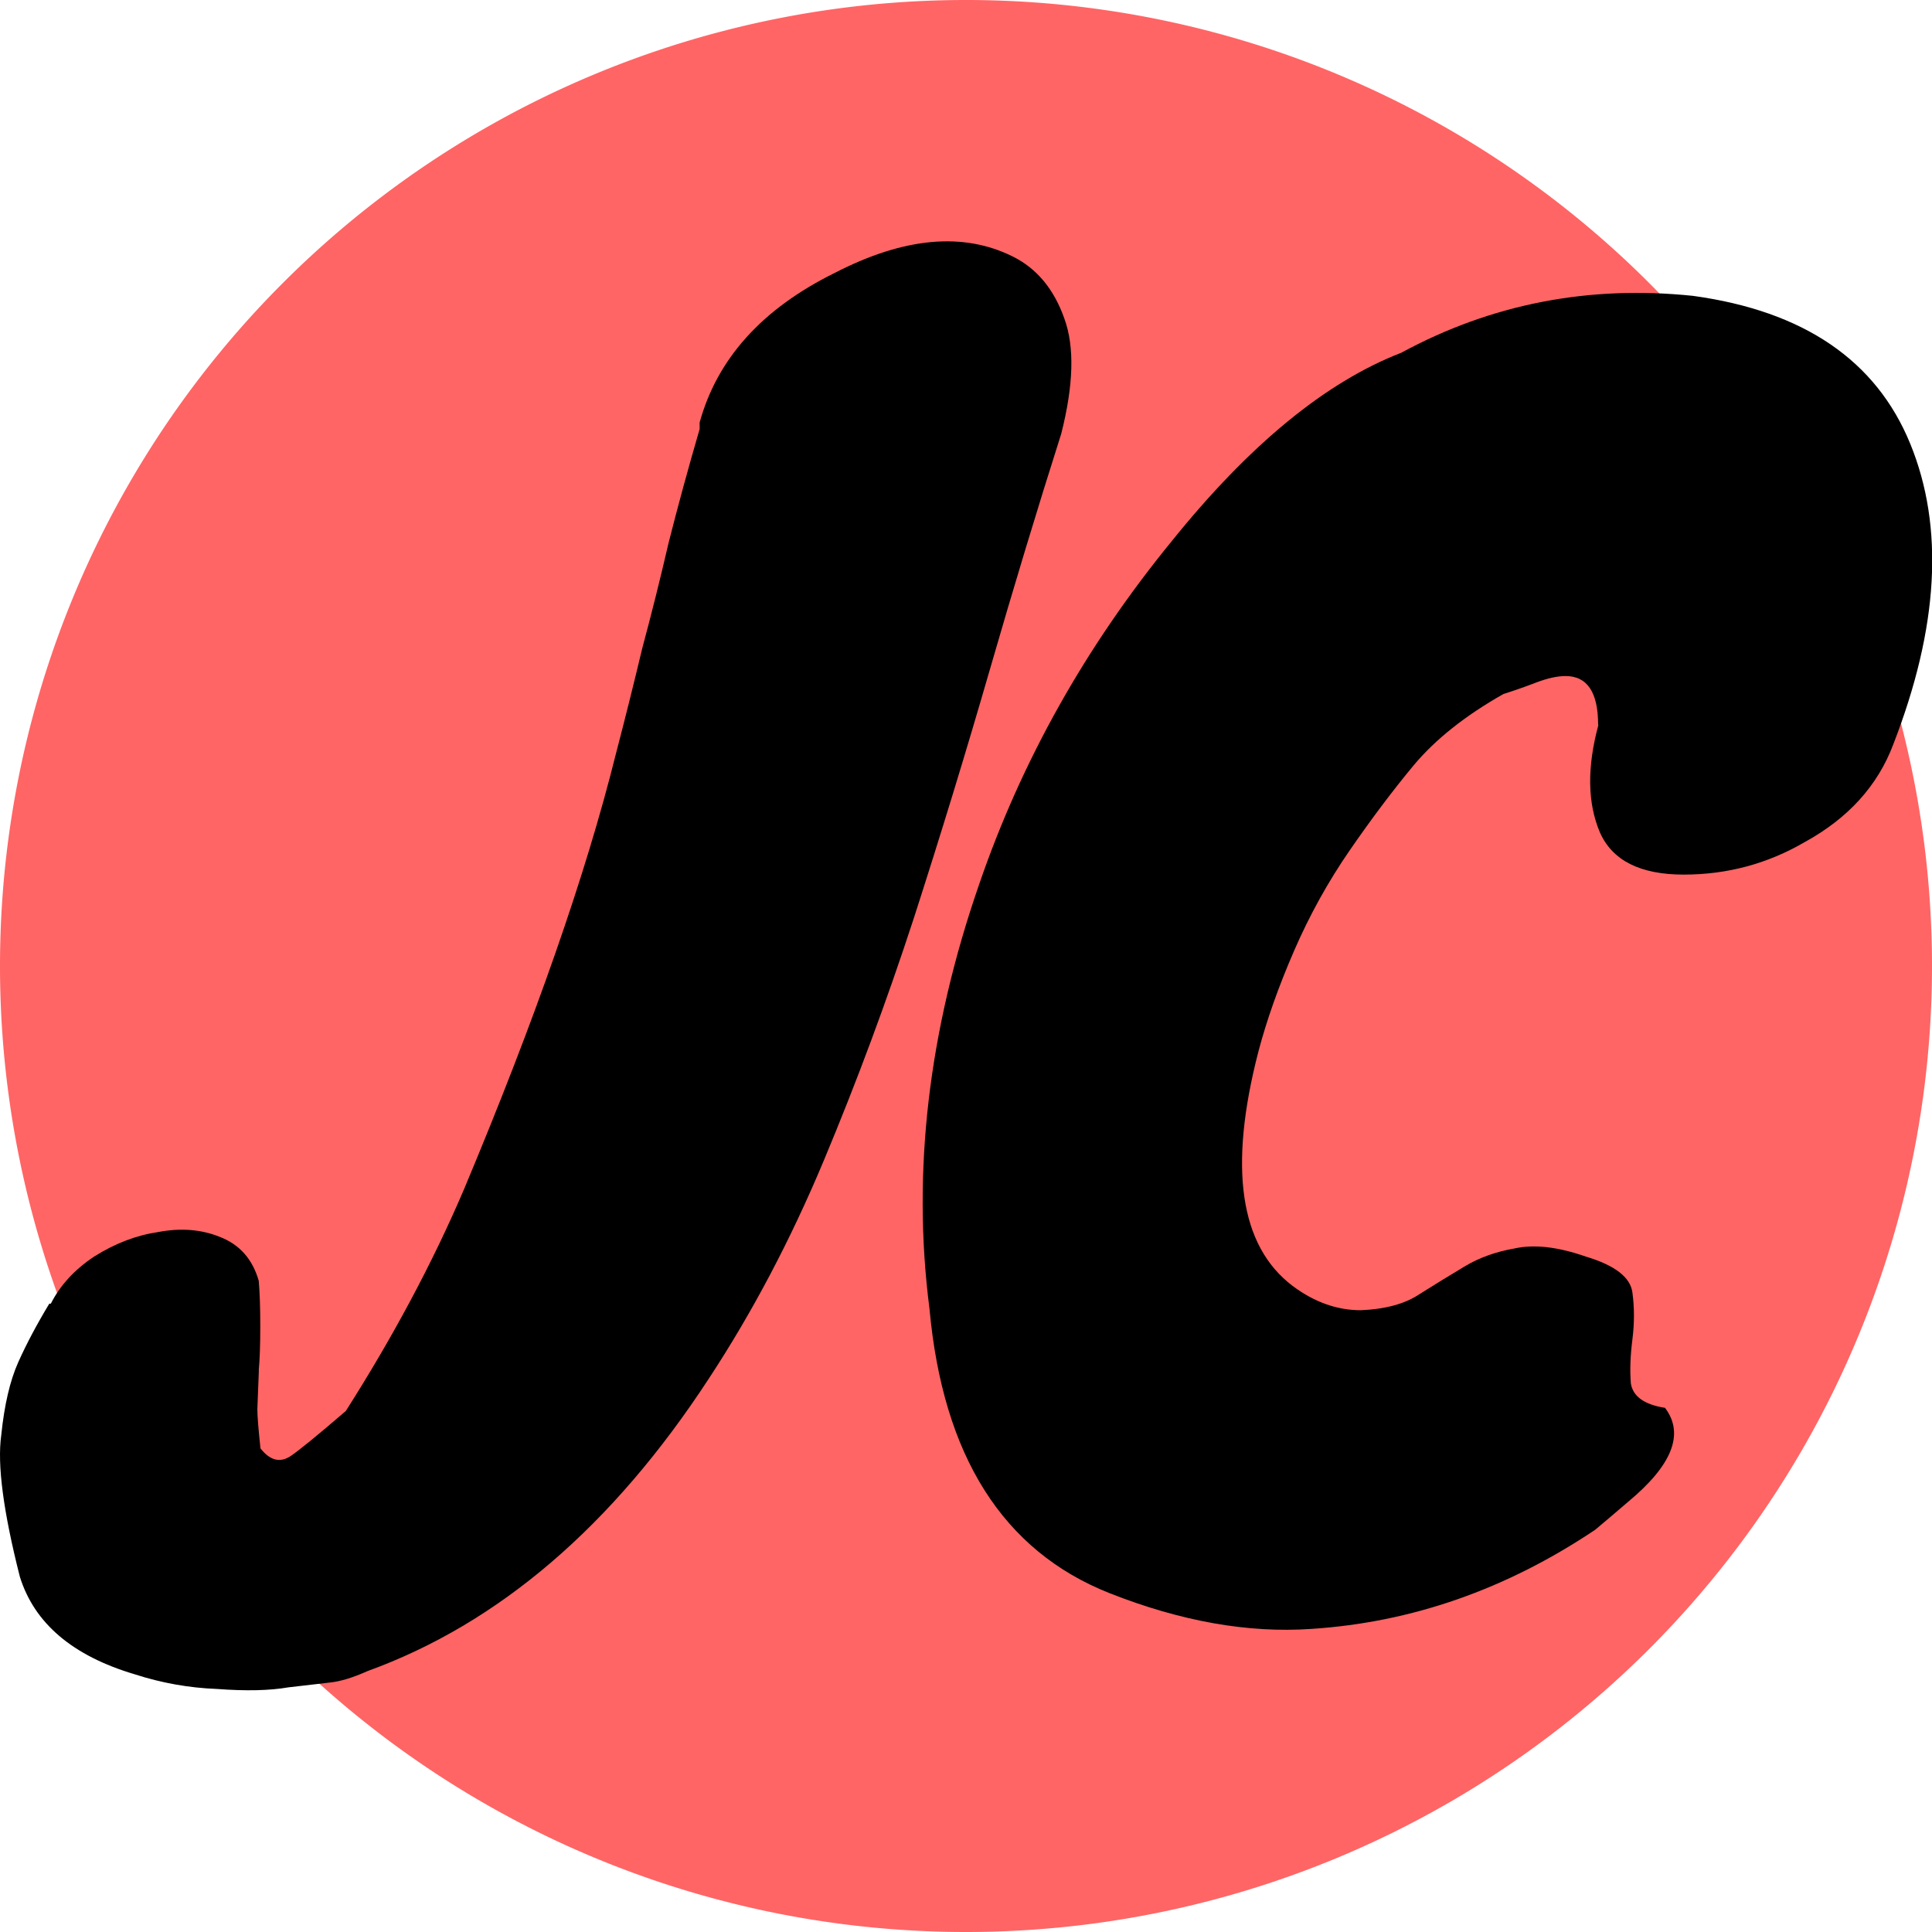 <?xml version="1.0" encoding="UTF-8" standalone="no"?>
<svg
   xmlns:dc="http://purl.org/dc/elements/1.1/"
   xmlns:cc="http://creativecommons.org/ns#"
   xmlns:rdf="http://www.w3.org/1999/02/22-rdf-syntax-ns#"
   xmlns:svg="http://www.w3.org/2000/svg"
   xmlns="http://www.w3.org/2000/svg"
   xmlns:sodipodi="http://sodipodi.sourceforge.net/DTD/sodipodi-0.dtd"
   xmlns:inkscape="http://www.inkscape.org/namespaces/inkscape"
   inkscape:version="1.0.1 (3bc2e813f5, 2020-09-07)"
   id="svg8"
   version="1.1"
   viewBox="0 0 33.867 33.867"
   height="128"
   width="128"
   sodipodi:docname="favicon.svg">
  <defs
     id="defs2" />
  <sodipodi:namedview
     inkscape:snap-page="true"
     inkscape:snap-text-baseline="true"
     inkscape:snap-bbox-midpoints="true"
     inkscape:snap-bbox-edge-midpoints="true"
     inkscape:bbox-nodes="true"
     inkscape:bbox-paths="true"
     inkscape:snap-bbox="true"
     inkscape:object-paths="true"
     inkscape:snap-intersection-paths="true"
     inkscape:snap-smooth-nodes="true"
     inkscape:snap-midpoints="true"
     inkscape:snap-center="true"
     inkscape:snap-object-midpoints="true"
     inkscape:window-maximized="1"
     inkscape:window-y="-8"
     inkscape:window-x="1912"
     inkscape:window-height="1377"
     inkscape:window-width="2560"
     gridtolerance="10"
     inkscape:snap-tangential="true"
     inkscape:snap-perpendicular="true"
     guidetolerance="20"
     inkscape:snap-path-mask="true"
     inkscape:snap-path-clip="true"
     objecttolerance="20"
     inkscape:showpageshadow="true"
     borderlayer="true"
     inkscape:pagecheckerboard="true"
     width="1080px"
     units="px"
     showgrid="false"
     inkscape:document-rotation="0"
     inkscape:current-layer="layer1"
     inkscape:document-units="px"
     inkscape:cy="52.4417"
     inkscape:cx="70.154435"
     inkscape:zoom="5.3107451"
     inkscape:pageshadow="2"
     inkscape:pageopacity="0.0"
     borderopacity="1.0"
     bordercolor="#666666"
     pagecolor="#ffffff"
     id="base" />
  <g
     id="layer1"
     inkscape:groupmode="layer"
     inkscape:label="favicon">
    <path
       id="path5842"
       style="fill:#ff6565;fill-opacity:1;fill-rule:evenodd;stroke-width:0.265"
       d="M 33.867,16.933 A 16.933,16.933 0 0 1 16.933,33.867 16.933,16.933 0 0 1 0,16.933 16.933,16.933 0 0 1 16.933,0 16.933,16.933 0 0 1 33.867,16.933 Z" />
    <g
       aria-label="JC"
       transform="matrix(1.071,0,0,1.122,-1.631,-1.631)"
       id="text1470"
       style="font-size:25.4px;line-height:1.25;font-family:Lemonada;-inkscape-font-specification:Lemonada;letter-spacing:0px;word-spacing:0px;display:inline;fill:#000000;fill-opacity:1;stroke:#0c2511;stroke-width:0;stroke-linecap:butt;stroke-linejoin:round;stroke-miterlimit:4;stroke-dasharray:none;stroke-dashoffset:0;stroke-opacity:1;paint-order:normal">
      <path
         d="m 5.76,22.862 -0.025,0.61 q 0,0.152 0.051,0.61 0.229,0.279 0.483,0.127 0.203,-0.127 0.914,-0.711 1.168,-1.753 1.93,-3.454 1.753,-3.988 2.489,-6.807 0.229,-0.838 0.432,-1.651 0.229,-0.813 0.432,-1.651 0.229,-0.864 0.508,-1.778 v -0.102 q 0.432,-1.499 2.21,-2.337 1.702,-0.838 2.921,-0.254 0.584,0.279 0.838,0.965 0.254,0.66 -0.051,1.803 -0.584,1.753 -1.168,3.683 -0.584,1.93 -1.245,3.886 -0.66,1.93 -1.473,3.785 -0.813,1.854 -1.88,3.404 -2.362,3.454 -5.588,4.572 -0.356,0.152 -0.61,0.178 -0.229,0.025 -0.686,0.076 -0.457,0.076 -1.168,0.025 -0.686,-0.025 -1.346,-0.229 -1.524,-0.432 -1.88,-1.524 -0.406,-1.524 -0.305,-2.21 0.076,-0.711 0.279,-1.143 0.203,-0.432 0.508,-0.914 h 0.025 q 0.229,-0.432 0.711,-0.737 0.508,-0.305 1.041,-0.381 0.559,-0.102 1.016,0.076 0.483,0.178 0.635,0.686 0.025,0.279 0.025,0.711 0,0.432 -0.025,0.686 z"
         style="font-style:normal;font-variant:normal;font-weight:normal;font-stretch:normal;font-size:25.4px;font-family:Knewave;-inkscape-font-specification:Knewave;fill:#000000;fill-opacity:1;stroke:#0c2511;stroke-width:0;stroke-linecap:butt;stroke-linejoin:round;stroke-miterlimit:4;stroke-dasharray:none;stroke-dashoffset:0;stroke-opacity:1;paint-order:normal"
         id="path5844" />
      <path
         d="m 27.68,12.778 q 0,-0.762 -0.533,-0.762 -0.203,0 -0.483,0.102 -0.279,0.102 -0.533,0.178 -0.94,0.508 -1.473,1.118 -0.508,0.584 -1.041,1.321 -0.533,0.737 -0.914,1.575 -0.381,0.838 -0.584,1.575 -0.737,2.718 0.559,3.658 0.533,0.381 1.118,0.381 0.61,-0.025 0.965,-0.254 0.381,-0.229 0.737,-0.432 0.356,-0.203 0.813,-0.279 0.483,-0.102 1.168,0.127 0.711,0.203 0.762,0.559 0.051,0.356 0,0.737 -0.051,0.381 -0.025,0.686 0.051,0.305 0.559,0.381 0.483,0.61 -0.61,1.473 -0.279,0.229 -0.533,0.432 -2.184,1.397 -4.648,1.549 -1.549,0.102 -3.302,-0.559 -2.616,-0.991 -2.946,-4.445 -0.432,-3.2 0.813,-6.629 1.041,-2.896 3.15,-5.359 1.905,-2.261 3.759,-2.946 2.21,-1.143 4.775,-0.889 2.718,0.356 3.556,2.311 0.838,1.956 -0.279,4.699 -0.381,0.965 -1.448,1.524 -0.914,0.508 -1.981,0.508 -1.067,0 -1.372,-0.66 -0.305,-0.686 -0.025,-1.676 z"
         style="font-style:normal;font-variant:normal;font-weight:normal;font-stretch:normal;font-size:25.4px;font-family:Knewave;-inkscape-font-specification:Knewave;fill:#000000;fill-opacity:1;stroke:#0c2511;stroke-width:0;stroke-linecap:butt;stroke-linejoin:round;stroke-miterlimit:4;stroke-dasharray:none;stroke-dashoffset:0;stroke-opacity:1;paint-order:normal"
         id="path5846" />
    </g>
  </g>
  <inkscape:templateinfo>
    <inkscape:name>Mobile 16:9</inkscape:name>
    <inkscape:date>2020-07-27</inkscape:date>
  </inkscape:templateinfo>
  <inkscape:templateinfo>
    <inkscape:name>Mobile 16:9</inkscape:name>
    <inkscape:date>2020-07-27</inkscape:date>
  </inkscape:templateinfo>
  <inkscape:templateinfo>
    <inkscape:name>Mobile 16:9</inkscape:name>
    <inkscape:date>2020-07-27</inkscape:date>
  </inkscape:templateinfo>
</svg>
